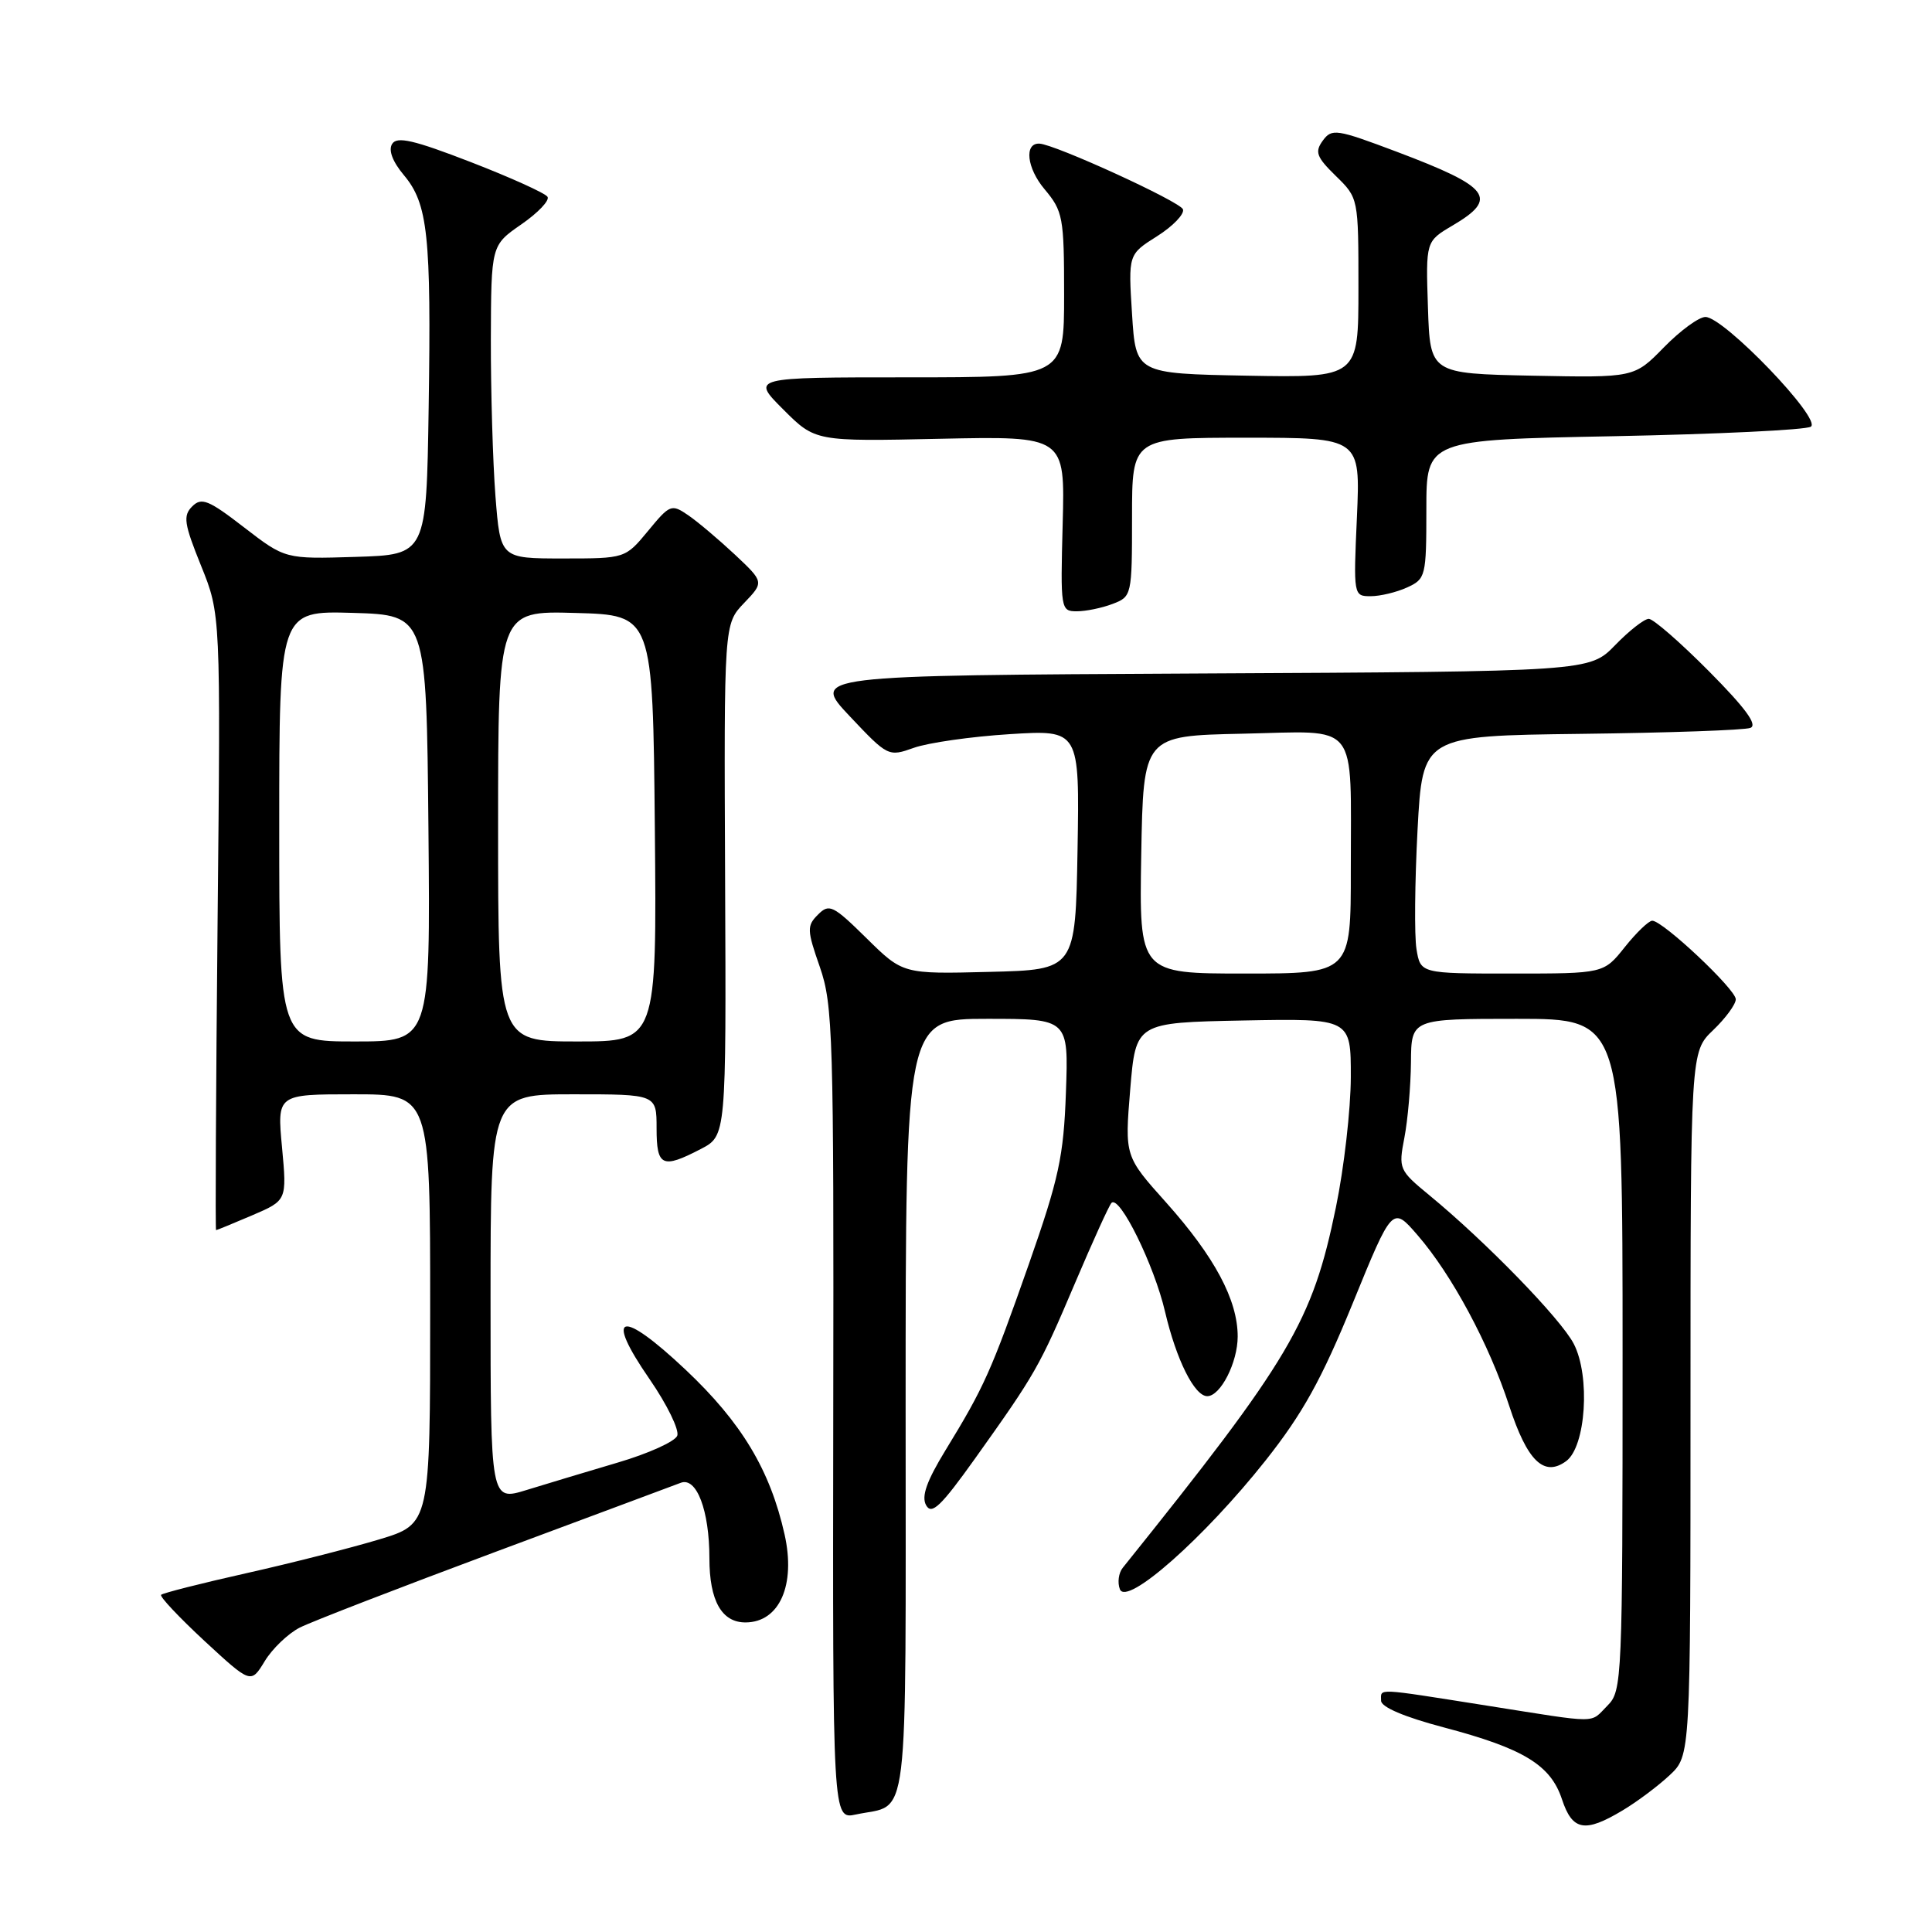 <?xml version="1.0" encoding="UTF-8" standalone="no"?>
<!DOCTYPE svg PUBLIC "-//W3C//DTD SVG 1.1//EN" "http://www.w3.org/Graphics/SVG/1.1/DTD/svg11.dtd" >
<svg xmlns="http://www.w3.org/2000/svg" xmlns:xlink="http://www.w3.org/1999/xlink" version="1.1" viewBox="0 0 256 256">
 <g >
 <path fill="currentColor"
d=" M 215.00 239.89 C 216.93 238.74 219.74 236.63 221.25 235.21 C 224.00 232.63 224.00 232.63 224.00 186.00 C 224.00 139.37 224.00 139.37 227.00 136.50 C 228.65 134.92 230.00 133.08 230.00 132.41 C 230.00 131.09 220.34 122.00 218.93 122.00 C 218.47 122.00 216.83 123.57 215.29 125.50 C 212.50 129.00 212.50 129.00 200.36 129.00 C 188.22 129.00 188.22 129.00 187.69 125.75 C 187.40 123.96 187.47 116.88 187.83 110.00 C 188.50 97.50 188.50 97.50 209.50 97.24 C 221.05 97.10 231.15 96.75 231.93 96.45 C 232.94 96.08 231.30 93.84 226.46 88.96 C 222.66 85.13 219.07 82.00 218.47 82.00 C 217.88 82.00 215.87 83.57 214.01 85.49 C 210.62 88.98 210.62 88.98 159.06 89.24 C 107.50 89.50 107.50 89.50 112.59 94.90 C 117.64 100.25 117.72 100.29 121.09 99.09 C 122.97 98.42 128.67 97.60 133.78 97.28 C 143.05 96.70 143.05 96.70 142.78 112.60 C 142.50 128.50 142.50 128.50 131.07 128.78 C 119.64 129.07 119.64 129.07 114.82 124.32 C 110.38 119.95 109.87 119.70 108.39 121.19 C 106.90 122.67 106.92 123.23 108.64 128.15 C 110.37 133.13 110.49 137.26 110.41 187.29 C 110.33 241.09 110.33 241.09 113.41 240.43 C 120.57 238.89 120.00 243.60 120.00 186.46 C 120.00 135.00 120.00 135.00 130.80 135.00 C 141.59 135.00 141.59 135.00 141.24 144.75 C 140.94 153.25 140.30 156.17 136.33 167.50 C 131.33 181.73 130.41 183.79 125.28 192.17 C 122.78 196.27 122.06 198.29 122.72 199.46 C 123.45 200.77 124.69 199.58 129.18 193.29 C 137.23 182.00 137.73 181.12 142.44 170.03 C 144.80 164.48 146.97 159.69 147.28 159.39 C 148.35 158.32 152.94 167.63 154.38 173.83 C 155.87 180.18 158.27 185.00 159.97 185.00 C 161.72 185.00 164.00 180.54 164.00 177.09 C 164.00 172.25 160.94 166.53 154.53 159.35 C 149.03 153.21 149.03 153.21 149.76 144.35 C 150.50 135.50 150.50 135.50 164.75 135.22 C 179.00 134.95 179.00 134.95 178.99 142.72 C 178.98 147.00 178.09 154.78 177.01 160.00 C 173.89 175.16 170.98 180.07 148.77 207.74 C 148.22 208.42 148.05 209.70 148.39 210.58 C 149.27 212.88 159.57 203.77 167.68 193.54 C 172.62 187.30 175.11 182.80 179.24 172.70 C 184.50 159.81 184.50 159.81 187.83 163.66 C 192.36 168.88 197.32 178.11 199.97 186.26 C 202.36 193.59 204.58 195.76 207.52 193.61 C 210.14 191.70 210.75 182.34 208.53 178.06 C 206.82 174.76 196.89 164.54 189.39 158.37 C 185.38 155.07 185.29 154.87 186.09 150.74 C 186.54 148.41 186.93 143.91 186.96 140.75 C 187.00 135.00 187.00 135.00 201.00 135.00 C 215.00 135.00 215.00 135.00 215.00 179.50 C 215.00 222.67 214.94 224.06 213.00 226.00 C 210.60 228.40 212.20 228.40 197.00 226.00 C 182.04 223.64 183.00 223.68 183.00 225.35 C 183.00 226.20 186.09 227.51 191.31 228.89 C 201.88 231.68 205.47 233.87 206.97 238.42 C 208.35 242.59 210.00 242.89 215.00 239.89 Z  M 39.71 215.67 C 41.24 214.89 52.91 210.38 65.63 205.64 C 78.35 200.91 89.40 196.78 90.20 196.48 C 92.30 195.67 94.00 200.14 94.00 206.48 C 94.00 212.12 95.64 215.01 98.82 214.98 C 103.29 214.94 105.46 210.02 103.96 203.32 C 102.05 194.79 98.26 188.49 90.86 181.51 C 82.22 173.36 79.99 173.95 86.09 182.77 C 88.39 186.11 90.03 189.47 89.74 190.24 C 89.44 191.01 85.90 192.61 81.85 193.80 C 77.81 195.00 72.36 196.63 69.75 197.44 C 65.00 198.90 65.00 198.90 65.00 171.95 C 65.00 145.00 65.00 145.00 76.00 145.00 C 87.00 145.00 87.00 145.00 87.00 149.50 C 87.00 154.57 87.74 154.91 92.86 152.25 C 96.23 150.50 96.23 150.50 96.08 116.59 C 95.93 82.69 95.93 82.69 98.59 79.91 C 101.25 77.13 101.25 77.13 97.38 73.49 C 95.24 71.49 92.46 69.14 91.19 68.27 C 88.97 66.75 88.76 66.84 85.87 70.35 C 82.85 74.00 82.85 74.00 74.58 74.00 C 66.30 74.00 66.30 74.00 65.65 65.75 C 65.30 61.21 65.03 51.88 65.04 45.00 C 65.08 32.50 65.08 32.50 69.08 29.73 C 71.29 28.20 72.85 26.56 72.55 26.08 C 72.26 25.60 67.68 23.53 62.39 21.48 C 54.82 18.55 52.60 18.04 51.96 19.07 C 51.44 19.90 52.02 21.42 53.51 23.20 C 56.70 26.99 57.15 31.18 56.80 54.00 C 56.50 73.50 56.50 73.50 47.14 73.79 C 37.79 74.08 37.79 74.08 32.34 69.88 C 27.63 66.24 26.70 65.87 25.47 67.10 C 24.23 68.34 24.39 69.39 26.64 74.96 C 29.24 81.39 29.24 81.39 28.83 122.20 C 28.61 144.64 28.52 163.00 28.63 163.00 C 28.74 163.00 30.90 162.11 33.43 161.03 C 38.02 159.06 38.02 159.06 37.37 152.03 C 36.71 145.00 36.71 145.00 46.86 145.00 C 57.00 145.00 57.00 145.00 57.00 173.47 C 57.00 201.94 57.00 201.94 50.25 203.98 C 46.54 205.10 38.61 207.12 32.63 208.46 C 26.65 209.80 21.58 211.09 21.35 211.32 C 21.12 211.54 23.71 214.29 27.09 217.43 C 33.25 223.12 33.25 223.12 35.08 220.11 C 36.09 218.45 38.17 216.46 39.71 215.67 Z  M 147.43 80.02 C 149.96 79.06 150.00 78.90 150.00 68.52 C 150.00 58.00 150.00 58.00 165.13 58.00 C 180.26 58.00 180.26 58.00 179.80 68.50 C 179.33 78.91 179.35 79.00 181.62 79.00 C 182.88 79.00 185.05 78.48 186.45 77.84 C 188.91 76.72 189.00 76.37 189.00 67.48 C 189.00 58.28 189.00 58.28 213.84 57.80 C 227.50 57.53 239.24 56.97 239.94 56.54 C 241.48 55.59 228.43 42.00 225.98 42.00 C 225.11 42.00 222.64 43.81 220.47 46.03 C 216.54 50.05 216.54 50.05 203.02 49.78 C 189.50 49.50 189.50 49.50 189.21 40.74 C 188.92 31.98 188.92 31.98 192.46 29.89 C 198.61 26.27 197.49 24.79 185.03 20.09 C 177.09 17.10 176.47 17.00 175.28 18.63 C 174.19 20.13 174.43 20.80 177.00 23.31 C 180.00 26.24 180.00 26.24 180.00 38.15 C 180.00 50.05 180.00 50.05 165.25 49.78 C 150.50 49.50 150.50 49.50 150.00 41.60 C 149.50 33.71 149.50 33.71 153.32 31.30 C 155.41 29.98 156.96 28.37 156.75 27.74 C 156.41 26.73 139.77 19.11 137.72 19.03 C 135.68 18.95 136.06 22.28 138.40 25.06 C 140.85 27.98 141.00 28.77 141.00 39.08 C 141.00 50.00 141.00 50.00 120.26 50.00 C 99.53 50.00 99.53 50.00 103.78 54.25 C 108.03 58.50 108.03 58.50 124.58 58.14 C 141.12 57.79 141.12 57.79 140.81 69.40 C 140.51 80.76 140.55 81.00 142.68 81.00 C 143.89 81.00 146.02 80.56 147.43 80.02 Z  M 151.22 113.25 C 151.50 97.50 151.50 97.50 164.63 97.22 C 180.29 96.89 178.97 95.23 178.99 115.25 C 179.00 129.00 179.00 129.00 164.97 129.00 C 150.95 129.00 150.95 129.00 151.22 113.25 Z  M 37.00 109.46 C 37.00 80.93 37.00 80.93 46.75 81.21 C 56.50 81.50 56.50 81.50 56.77 109.75 C 57.03 138.00 57.03 138.00 47.02 138.00 C 37.00 138.00 37.00 138.00 37.00 109.46 Z  M 66.00 109.47 C 66.00 80.93 66.00 80.93 76.25 81.22 C 86.50 81.50 86.50 81.50 86.77 109.75 C 87.03 138.00 87.03 138.00 76.52 138.00 C 66.00 138.00 66.00 138.00 66.00 109.47 Z "/>
</g>
</svg>